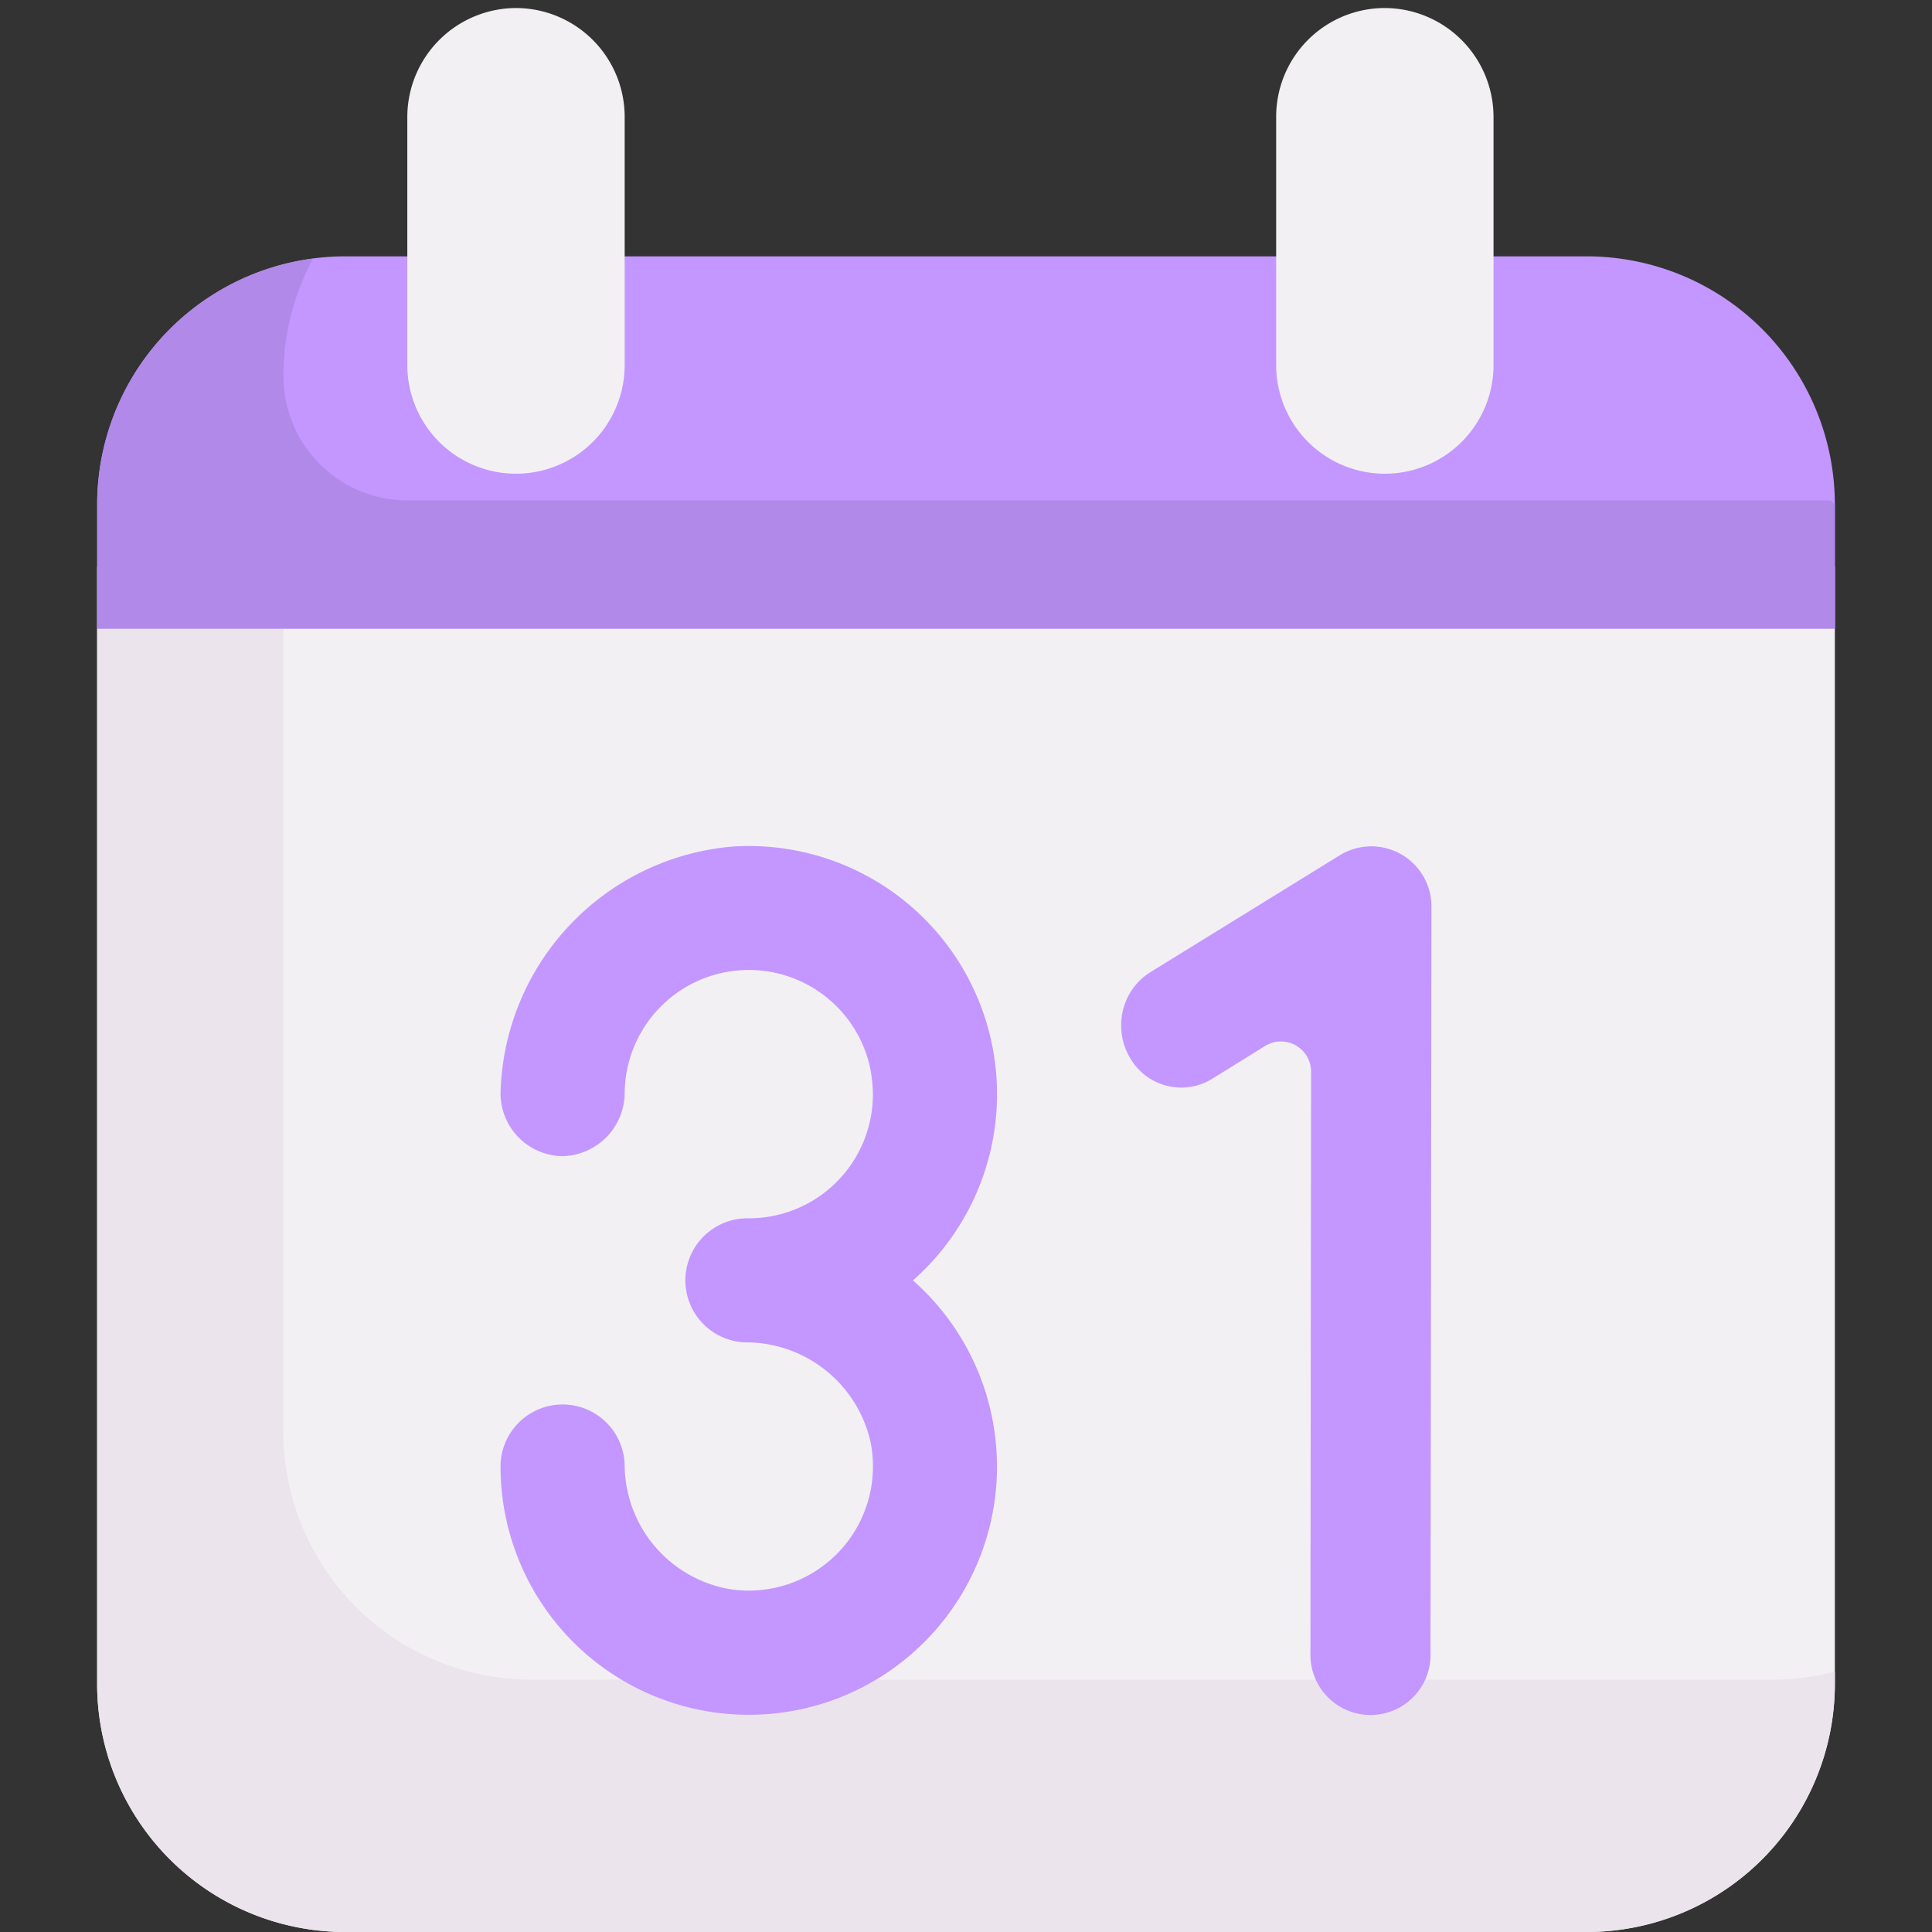 <?xml version="1.0" ?><svg data-name="Layer 1" id="Layer_1" viewBox="0 0 64 64" xmlns="http://www.w3.org/2000/svg"><rect x="0" y="0" width="64" height="64" fill="#333333" stroke="none"/><defs><style>.cls-1{fill:#f3f0f3;}.cls-2{fill:#ece4ed;}.cls-3{fill:#c397ff;}.cls-4{fill:#b189e8;}</style></defs><path class="cls-1" d="M3.218,18.771V55.777A8.221,8.221,0,0,0,11.441,64H52.559a8.221,8.221,0,0,0,8.223-8.223V18.771Z"/><path class="cls-2" d="M58.726,55.639H17.609a8.221,8.221,0,0,1-8.223-8.224V20.827H3.218v34.95A8.221,8.221,0,0,0,11.441,64H52.559a8.221,8.221,0,0,0,8.223-8.223v-.408A8.2,8.2,0,0,1,58.726,55.639Z"/><path class="cls-3" d="M60.782,16.715v4.112H3.218V16.715a8.221,8.221,0,0,1,8.223-8.223H52.559A8.221,8.221,0,0,1,60.782,16.715Z"/><path class="cls-4" d="M13.5,16.577a4.111,4.111,0,0,1-4.111-4.111h0a8.187,8.187,0,0,1,.98-3.9,8.217,8.217,0,0,0-7.148,8.145v4.112H60.782V16.715l-.138-.138Z"/><path class="cls-1" d="M49.475,8.492v3.6a3.6,3.6,0,0,1-7.2,0V3.866a3.6,3.6,0,0,1,3.6-3.6,3.614,3.614,0,0,1,3.6,3.6Z"/><path class="cls-3" d="M47.419,30.078l-.031,24.671a1.99,1.99,0,1,1-3.978.02v-.02l.021-19.223a1,1,0,0,0-1.512-.884l-1.757,1.09a1.953,1.953,0,0,1-2.735-.7,2.09,2.09,0,0,1-.287-1.069,2.065,2.065,0,0,1,.966-1.758L44.4,28.321A1.993,1.993,0,0,1,47.419,30.078Z"/><path class="cls-3" d="M30.242,42.414a8.223,8.223,0,1,1-13.661,6.167,2.056,2.056,0,1,1,4.112,0,4.2,4.2,0,0,0,3.474,4.06,4.115,4.115,0,0,0,4.667-4.892,4.232,4.232,0,0,0-4.029-3.28,2.056,2.056,0,1,1,0-4.111,4.108,4.108,0,0,0,4.111-4.1,4.592,4.592,0,0,0-.113-.976,4.112,4.112,0,0,0-8.11.966A2.11,2.11,0,0,1,18.637,38.3a2.083,2.083,0,0,1-2.056-2.056,8.4,8.4,0,0,1,7.679-8.2,8.221,8.221,0,0,1,5.982,14.371Z"/><path class="cls-1" d="M20.693,8.492v3.6a3.6,3.6,0,0,1-7.2,0V3.866a3.614,3.614,0,0,1,3.6-3.6,3.608,3.608,0,0,1,3.6,3.6Z"/></svg>